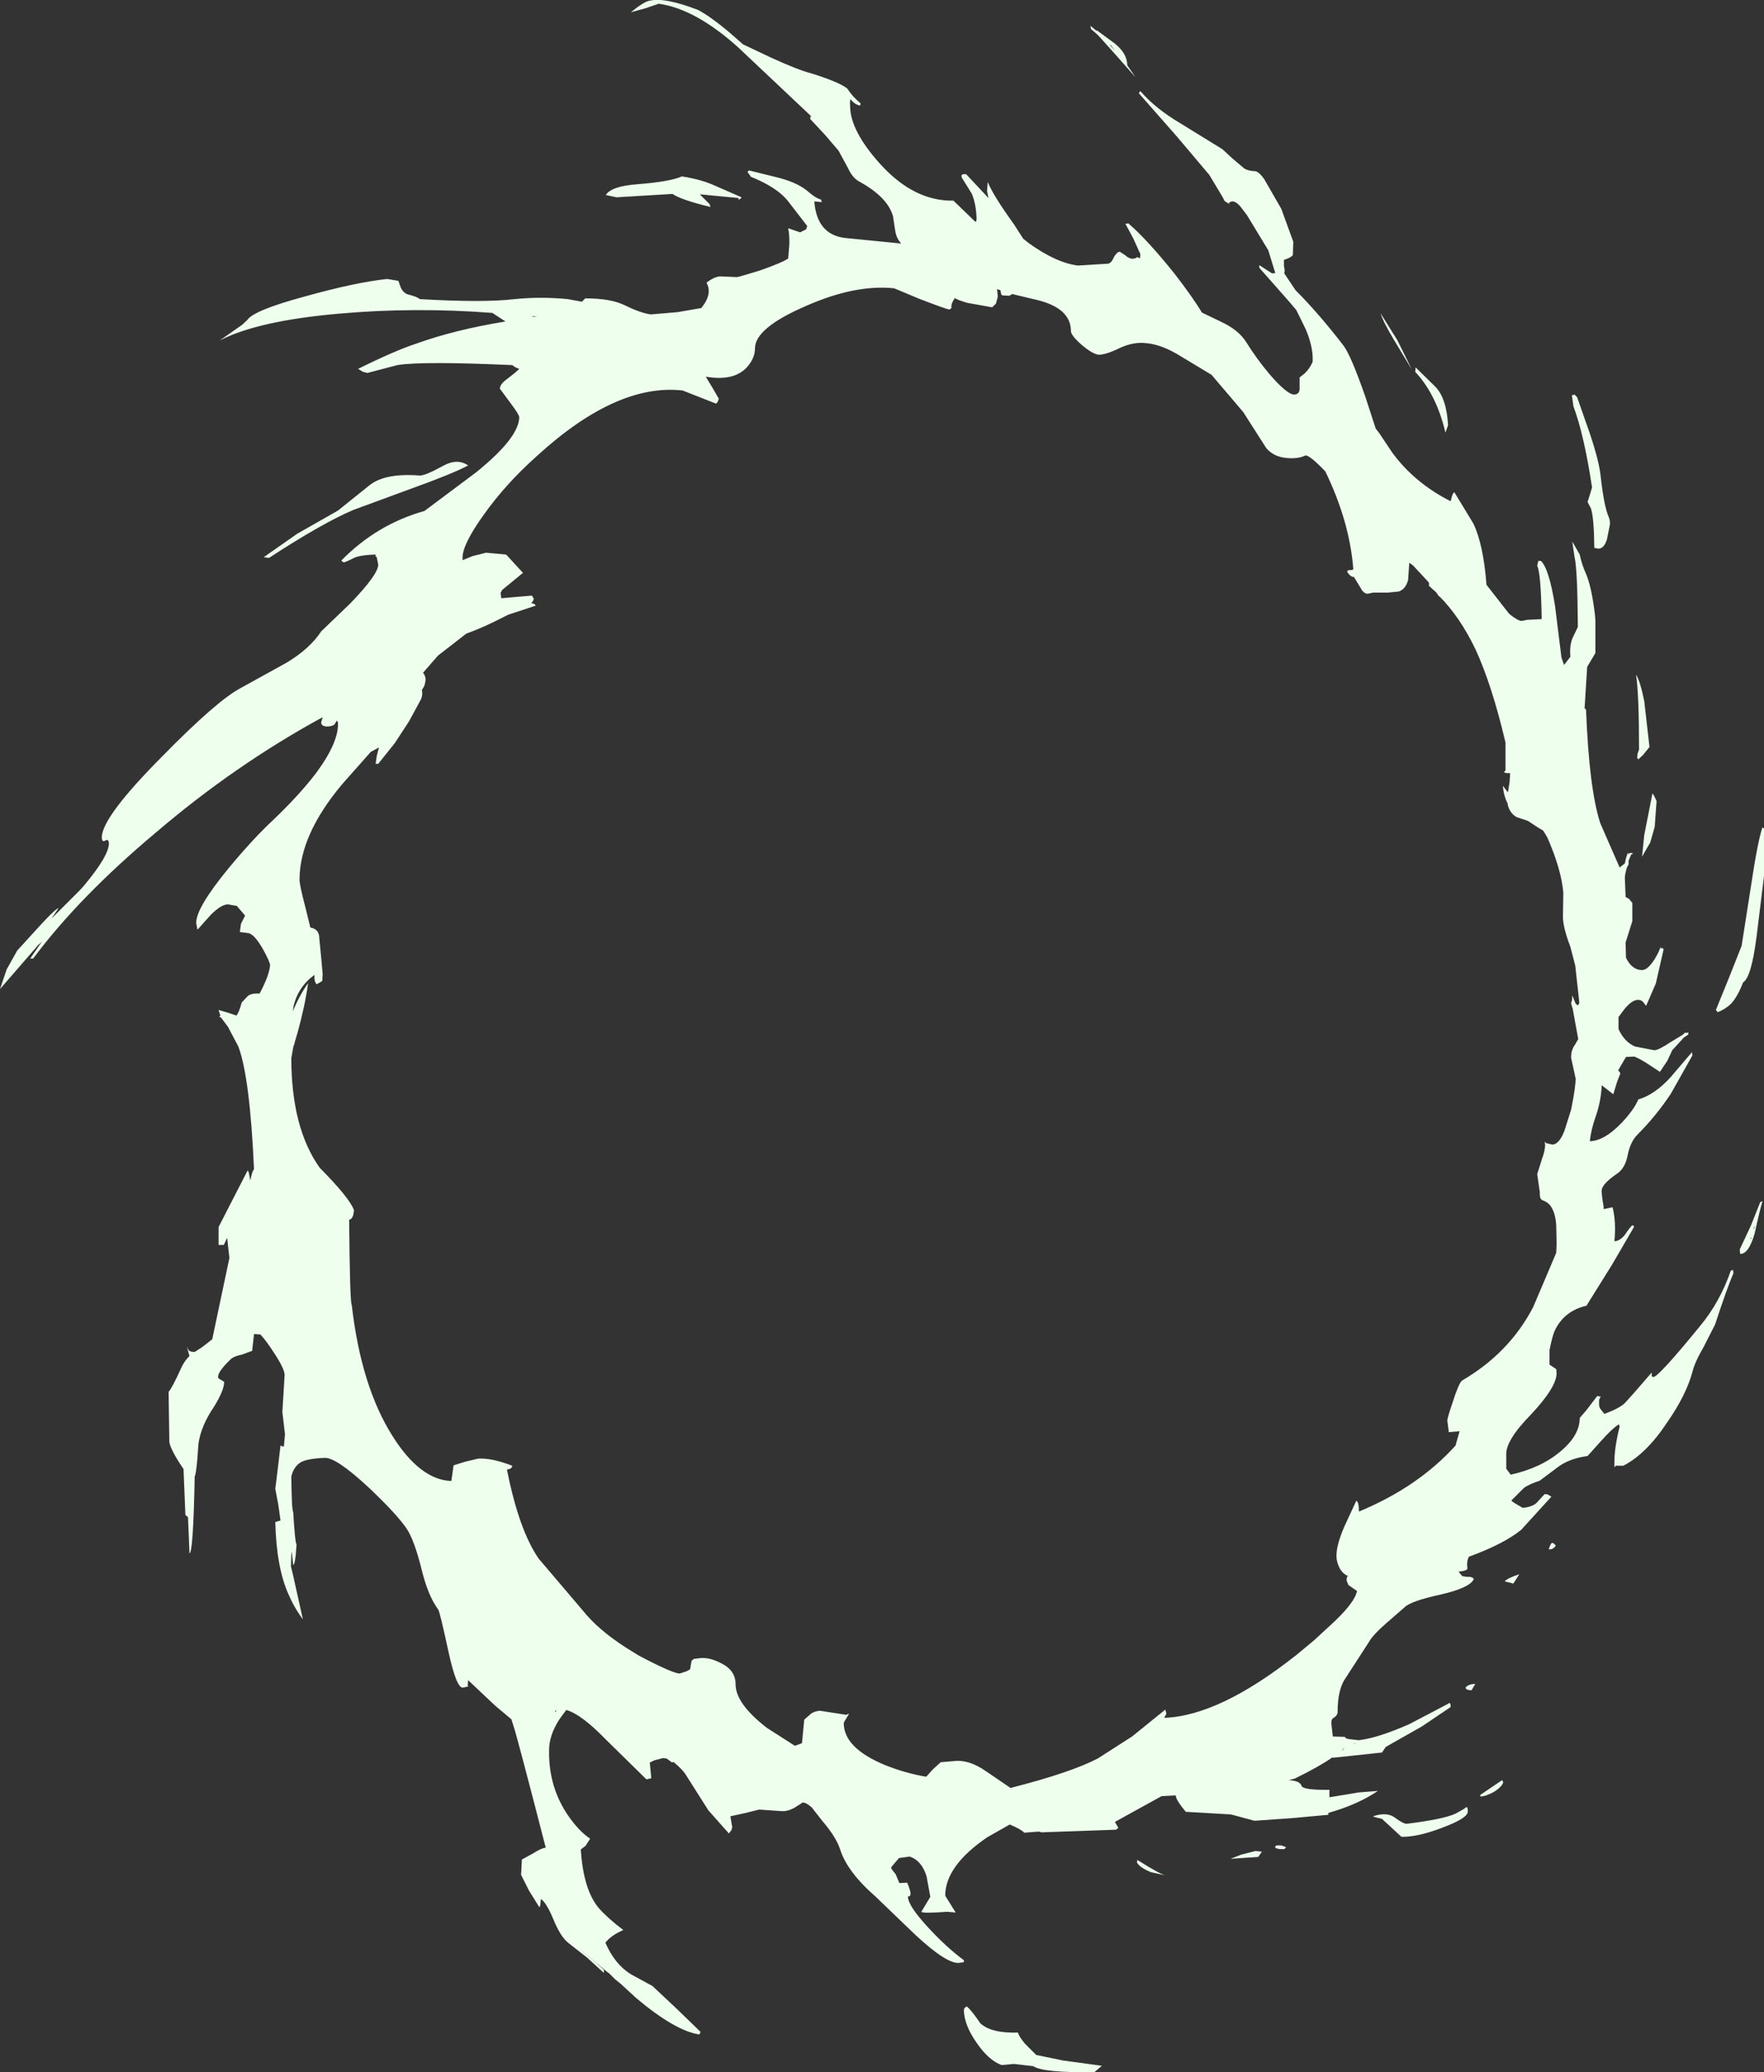 <?xml version="1.0" encoding="UTF-8" standalone="no"?>
<svg xmlns:ffdec="https://www.free-decompiler.com/flash" xmlns:xlink="http://www.w3.org/1999/xlink" ffdec:objectType="shape" height="277.8px" width="236.45px" xmlns="http://www.w3.org/2000/svg">
  <rect width="100%" height="100%" fill="#333333" stroke="none"/>
  <g transform="matrix(1.0, 0.0, 0.0, 1.0, 110.95, 139.5)">
    <path d="M36.4 -134.6 L36.05 -134.95 35.3 -135.6 35.2 -136.05 36.05 -135.35 36.05 -135.45 38.5 -133.65 Q40.15 -132.3 40.15 -130.75 L41.25 -129.15 38.2 -132.6 36.4 -134.6 M38.55 -132.65 L37.95 -133.45 37.8 -133.5 38.55 -132.65 M4.4 -125.65 L4.35 -125.35 Q3.65 -125.45 3.05 -126.2 2.95 -126.0 3.0 -125.3 3.0 -122.0 7.0 -117.55 11.55 -112.5 16.85 -112.6 L18.35 -111.15 19.75 -109.8 19.9 -109.8 19.95 -110.15 Q19.9 -112.15 19.3 -113.55 L18.15 -115.4 Q17.55 -116.25 18.55 -116.15 L21.55 -112.95 21.35 -113.9 21.45 -115.1 Q22.2 -113.25 24.95 -109.45 L26.2 -107.5 26.95 -106.9 Q30.65 -104.25 33.55 -103.9 L37.6 -104.15 Q38.05 -104.25 38.4 -105.1 38.8 -105.75 39.15 -105.75 L39.85 -105.3 Q40.25 -104.9 40.8 -104.8 L41.35 -104.9 Q41.35 -105.05 41.6 -105.0 L41.75 -104.9 Q41.9 -104.75 41.9 -105.45 L40.95 -107.55 39.9 -109.5 40.3 -109.55 Q42.85 -107.35 46.45 -102.85 48.9 -99.7 50.15 -97.6 L52.85 -96.3 Q55.05 -95.25 56.05 -93.7 57.55 -91.3 59.25 -89.3 61.45 -86.75 62.45 -86.6 63.2 -86.6 63.25 -87.3 L63.25 -88.9 63.95 -89.45 Q64.65 -90.15 65.0 -91.0 65.1 -92.9 64.1 -95.3 L62.95 -97.65 62.8 -97.95 61.6 -99.35 57.85 -103.6 57.85 -103.95 59.55 -102.85 60.0 -102.9 59.85 -103.35 59.05 -105.95 56.2 -110.65 55.25 -111.9 Q54.35 -112.85 53.8 -112.3 L53.7 -112.35 53.9 -112.1 53.2 -112.55 52.95 -113.05 51.15 -116.05 46.8 -121.2 41.7 -127.0 41.9 -127.3 Q43.85 -125.0 47.3 -122.95 L52.9 -119.5 54.25 -118.25 55.85 -116.9 Q56.35 -116.6 57.2 -116.55 57.7 -116.6 58.5 -115.5 L60.8 -111.5 62.4 -107.1 62.35 -105.3 Q62.05 -104.95 61.4 -104.75 L61.15 -104.65 61.15 -103.9 61.25 -103.25 61.2 -102.9 61.2 -102.85 62.7 -100.6 Q65.8 -97.5 69.15 -93.15 70.15 -91.8 72.05 -86.35 L73.45 -82.05 73.95 -81.4 75.65 -78.85 Q78.65 -74.75 83.5 -72.3 L83.65 -72.9 Q83.85 -73.5 84.0 -73.5 L86.55 -69.3 Q87.9 -66.45 88.3 -61.1 L90.8 -57.9 91.35 -57.2 Q92.45 -56.3 93.0 -56.25 L93.75 -56.4 95.7 -56.5 Q95.6 -62.7 95.1 -63.65 L95.25 -64.3 95.6 -64.3 Q96.7 -63.25 97.5 -58.2 L98.35 -51.35 98.7 -50.35 99.55 -51.45 Q99.4 -53.05 99.9 -54.1 L100.55 -55.45 Q100.5 -63.25 100.1 -64.85 L99.8 -66.9 100.8 -65.15 Q101.1 -63.75 101.65 -62.55 102.4 -60.8 102.85 -57.0 L102.9 -56.35 102.9 -51.95 101.8 -50.1 101.45 -44.55 101.65 -44.35 Q102.05 -33.8 103.55 -29.15 L106.15 -23.2 106.85 -23.75 107.0 -24.45 107.25 -25.2 107.35 -24.95 107.5 -25.15 Q108.25 -25.15 107.7 -24.95 L107.35 -24.1 107.35 -23.6 107.15 -23.25 Q106.85 -22.35 106.85 -21.75 L106.95 -19.25 107.4 -19.0 107.85 -18.45 107.85 -16.0 106.95 -13.15 107.0 -11.1 Q107.8 -9.45 109.15 -9.45 109.75 -9.45 110.45 -10.35 111.15 -11.25 111.65 -12.55 L111.7 -12.25 111.8 -12.45 112.05 -12.25 111.0 -7.65 109.7 -4.65 109.35 -5.1 Q109.1 -5.45 108.65 -5.45 107.65 -5.5 106.3 -3.55 L106.0 -3.15 106.0 -1.55 Q106.75 0.15 108.2 0.8 L110.8 1.3 Q111.35 1.3 113.0 0.2 L114.65 -0.8 114.95 -1.1 115.05 -1.0 115.35 -1.1 115.35 -0.8 114.75 -0.4 114.3 0.1 113.2 1.3 112.55 2.7 111.55 4.2 109.8 3.05 Q108.35 2.15 108.05 2.15 L107.0 2.2 105.95 4.0 106.1 4.15 106.25 4.4 105.8 5.55 105.3 7.2 103.75 6.0 Q103.65 8.2 102.9 10.3 102.35 11.85 102.15 13.5 104.1 13.45 106.4 11.05 108.1 9.25 108.65 7.9 110.85 7.25 112.95 4.95 L115.85 1.55 115.9 2.0 113.0 7.15 Q111.0 10.15 108.55 12.6 107.55 13.6 107.2 15.5 106.85 17.15 105.8 17.85 103.9 19.15 103.75 20.0 103.7 20.6 104.0 22.25 L104.0 22.6 105.2 22.35 Q105.7 24.3 105.45 26.9 106.15 26.9 106.85 26.05 107.65 24.85 107.9 24.75 L108.1 24.95 105.1 30.1 101.7 35.55 Q98.65 36.25 97.4 39.0 97.1 39.75 96.75 41.5 L96.75 43.45 97.65 44.05 97.7 44.6 Q97.7 46.45 94.3 50.1 90.85 53.6 90.95 55.55 L90.95 57.4 91.55 58.2 Q95.6 57.3 98.2 55.1 100.8 52.95 100.8 50.6 L101.7 49.55 103.15 47.65 103.6 47.75 103.55 47.9 Q103.35 48.0 103.4 48.65 103.35 49.2 103.7 49.55 L104.1 50.05 Q106.05 49.35 106.85 48.6 L108.2 47.1 110.45 44.5 110.45 44.85 Q110.4 45.1 110.7 45.1 111.4 45.05 116.95 38.25 119.6 35.05 121.05 30.85 L121.35 30.75 121.4 31.2 Q120.5 33.3 118.95 38.05 L117.4 41.1 Q116.2 43.15 115.9 44.45 115.05 47.55 112.55 51.15 109.75 55.4 106.65 57.0 L105.6 57.0 Q105.4 57.55 105.45 56.5 105.45 54.55 106.15 51.75 L106.05 51.45 Q105.15 52.0 103.6 53.75 L101.85 55.7 Q99.25 56.05 97.65 57.35 L95.45 59.0 Q93.85 59.55 93.3 60.0 L91.8 61.5 Q91.45 61.65 92.05 62.0 L93.15 62.65 Q94.3 62.55 94.95 62.05 L96.1 60.8 96.5 60.85 97.0 61.15 92.95 65.6 Q90.6 67.5 85.95 69.2 85.6 69.85 85.75 70.75 85.75 71.1 84.55 71.2 L85.05 71.8 85.65 71.9 86.1 71.9 Q86.55 72.0 86.6 72.2 86.1 73.35 82.25 74.25 78.1 75.15 77.3 76.0 L75.0 78.0 Q73.1 79.65 72.6 80.55 L69.2 85.8 Q68.35 87.3 68.35 89.95 68.35 90.45 67.9 90.75 67.5 90.9 67.5 91.5 L67.7 93.3 69.3 93.35 69.45 93.5 69.45 93.55 69.85 93.65 71.2 93.8 Q73.75 93.5 77.95 91.65 L83.0 89.0 83.25 88.85 Q83.5 88.7 83.5 89.35 L79.65 91.95 74.8 94.7 74.3 95.45 67.75 96.15 67.65 96.1 Q65.95 97.3 62.6 98.95 L61.8 99.15 Q63.3 99.25 63.5 99.9 63.65 100.5 67.25 100.45 L67.25 101.45 71.2 100.8 73.75 100.6 Q71.0 102.45 67.1 103.55 L67.1 103.8 62.2 104.25 57.2 104.6 54.05 103.75 48.0 103.4 Q46.65 101.8 46.65 101.2 L44.75 101.3 38.5 104.75 38.95 105.55 38.65 105.8 28.65 106.15 28.3 106.05 26.35 106.2 Q25.85 105.7 24.4 105.1 L21.4 106.8 Q15.75 110.65 15.75 114.65 L17.15 116.9 16.0 116.8 Q12.7 117.05 12.55 116.8 L13.75 114.8 13.25 112.05 Q12.6 109.95 11.0 109.4 L9.55 109.6 8.7 110.6 8.5 110.85 Q8.45 111.0 9.1 111.75 L9.6 112.95 10.65 112.9 Q11.25 114.3 11.05 114.6 11.0 114.75 10.75 114.75 10.75 116.0 13.55 119.0 15.9 121.55 18.25 123.3 L18.25 123.55 17.65 123.65 Q16.0 123.85 11.75 119.9 L6.45 114.8 Q2.6 111.45 1.65 108.4 1.1 106.75 -0.7 104.65 L-2.15 102.8 Q-2.9 102.15 -3.35 102.15 L-4.45 102.85 Q-5.45 103.4 -6.3 103.3 L-9.2 103.1 -11.0 103.55 -13.05 104.0 -12.8 105.45 -12.9 105.85 -13.25 106.3 -16.0 103.2 -18.95 98.55 Q-19.45 97.7 -20.7 96.7 L-20.85 96.8 -21.6 96.25 -22.1 96.2 -23.25 96.5 -23.85 96.8 -23.65 98.9 -24.3 99.05 -29.8 93.65 Q-33.05 90.3 -35.05 89.75 L-35.9 90.9 Q-37.4 93.15 -37.35 95.3 -37.4 100.1 -34.8 103.9 -33.35 106.0 -31.85 107.0 L-32.45 107.95 -33.1 108.45 Q-32.75 113.9 -30.65 116.35 -29.5 117.65 -27.4 119.25 -29.1 120.0 -29.8 120.95 -28.55 123.85 -26.35 125.2 L-23.5 126.75 -20.3 129.75 -17.05 132.9 -17.2 133.25 Q-20.4 132.8 -25.7 128.35 L-27.7 126.5 -28.5 125.85 -29.35 125.0 -29.4 125.0 -33.6 121.5 -32.95 122.05 Q-30.65 123.95 -30.0 124.6 L-30.0 125.0 -32.25 122.95 -34.8 120.95 Q-35.85 120.1 -36.8 117.75 -37.75 115.5 -38.45 115.1 L-38.5 115.6 Q-38.5 115.95 -38.65 116.2 L-40.05 113.95 -41.1 111.85 -41.0 109.8 -39.45 108.95 Q-38.45 108.3 -37.8 108.2 -41.6 93.45 -42.1 91.95 L-42.4 91.0 -44.6 89.15 -48.2 85.75 -48.25 86.45 -48.2 86.6 -48.9 86.75 Q-49.75 86.85 -50.8 82.1 -51.95 76.75 -52.2 76.3 -53.6 74.4 -54.45 70.85 -55.4 67.05 -56.4 65.5 -57.7 63.55 -61.5 59.95 -65.9 55.85 -67.45 55.95 -69.8 56.05 -70.65 56.55 -71.6 57.15 -71.9 58.45 -71.85 63.0 -71.65 63.2 -71.4 67.35 -71.2 67.55 L-71.3 68.9 Q-71.45 70.3 -71.65 70.3 L-71.8 68.95 -71.85 68.5 -71.9 68.9 -71.95 70.5 -71.65 71.75 -70.35 77.6 Q-71.5 76.05 -72.3 74.2 -73.9 70.6 -74.05 64.55 L-73.35 64.35 -73.65 62.2 -74.05 60.1 -73.75 57.7 -73.35 54.3 -72.95 54.45 -72.9 54.4 -72.75 52.8 -73.1 49.8 -72.8 44.85 Q-72.8 44.05 -74.1 42.05 -75.25 40.25 -76.05 39.4 L-76.9 39.35 -77.15 41.6 -78.5 42.1 Q-79.5 42.3 -79.95 42.65 -82.05 44.65 -81.65 45.3 L-80.9 45.75 Q-80.9 46.9 -82.3 49.15 -84.0 51.65 -84.35 54.05 L-84.5 56.15 Q-84.7 58.3 -84.85 58.4 -85.05 68.7 -85.55 68.75 L-85.75 63.9 -86.1 63.6 -86.35 57.45 Q-88.05 54.95 -88.25 53.85 L-88.35 47.1 Q-87.9 46.6 -86.8 44.2 -86.3 43.0 -85.55 42.3 L-85.9 41.05 -85.7 41.45 Q-85.55 41.75 -84.85 41.75 L-83.85 41.1 -82.5 40.05 -81.3 34.35 -80.2 29.15 -80.5 26.45 -80.95 27.4 -81.65 27.4 -81.65 25.0 -77.75 17.4 -77.6 17.7 -77.4 18.75 Q-77.15 17.5 -76.9 17.25 -77.45 4.95 -79.0 0.8 L-80.4 -1.85 -81.3 -3.05 -81.35 -3.1 Q-81.75 -3.25 -81.4 -3.3 L-81.65 -4.1 -80.45 -3.75 -79.25 -3.35 Q-78.9 -3.8 -78.55 -5.1 L-77.75 -5.95 Q-77.35 -6.3 -76.6 -6.3 L-76.15 -6.3 Q-74.8 -8.85 -74.75 -10.15 -74.8 -10.6 -75.7 -12.25 -76.85 -14.25 -77.65 -14.4 L-78.8 -14.55 -78.65 -15.65 -78.1 -16.75 -78.95 -17.75 -79.2 -18.05 -80.35 -18.25 Q-81.25 -18.3 -82.7 -16.85 L-84.4 -14.95 -84.5 -14.9 -84.65 -15.75 Q-84.7 -17.75 -80.35 -23.05 -77.0 -27.1 -74.3 -29.6 -70.8 -32.95 -68.55 -35.9 -65.5 -40.05 -65.65 -42.65 L-65.8 -42.9 -66.1 -42.4 Q-66.4 -42.1 -67.15 -42.1 -67.9 -42.15 -67.9 -42.65 L-67.7 -43.35 Q-79.45 -36.95 -90.1 -27.85 -100.35 -19.25 -106.5 -11.0 L-106.9 -11.0 -105.3 -13.3 -105.7 -12.9 -105.75 -12.9 -110.95 -6.9 -110.05 -9.55 -108.65 -12.05 -106.65 -14.25 Q-103.55 -17.7 -103.1 -17.75 L-104.05 -16.35 -100.25 -20.15 -99.75 -20.7 Q-96.35 -24.75 -96.35 -26.45 -96.4 -27.1 -96.85 -26.8 -97.3 -26.55 -97.3 -27.25 -97.3 -29.95 -89.2 -38.1 -81.9 -45.55 -78.7 -47.25 L-72.55 -50.65 Q-69.45 -52.5 -67.9 -54.85 L-63.95 -58.65 Q-60.25 -62.5 -60.25 -63.8 L-60.45 -64.8 -60.6 -64.9 -60.6 -65.15 Q-62.8 -65.1 -63.6 -64.65 -64.7 -64.1 -64.9 -64.1 L-65.2 -64.35 Q-60.45 -69.2 -54.05 -71.0 L-47.1 -76.2 Q-41.35 -80.85 -41.35 -83.6 -41.4 -83.95 -42.4 -85.3 L-43.95 -87.4 Q-43.9 -88.0 -43.1 -88.6 -41.65 -89.7 -41.35 -90.05 L-41.75 -90.2 Q-42.2 -90.45 -42.25 -90.55 -54.4 -91.1 -57.7 -90.55 L-61.7 -89.5 -62.3 -89.65 -62.95 -90.05 Q-58.0 -92.5 -55.1 -93.45 -49.95 -95.3 -43.2 -96.4 L-43.65 -96.7 -44.95 -97.55 Q-55.4 -98.35 -65.5 -97.45 -76.4 -96.5 -81.5 -93.85 L-78.5 -95.95 -77.8 -96.6 Q-76.95 -97.9 -70.1 -99.75 -63.3 -101.65 -59.05 -102.1 L-57.55 -101.85 -57.25 -101.0 Q-56.95 -100.3 -56.35 -100.05 -54.95 -99.7 -54.7 -99.4 -46.15 -98.9 -41.95 -99.4 -38.45 -99.75 -34.85 -99.4 L-32.95 -99.05 -32.5 -99.5 Q-29.05 -99.5 -27.15 -98.55 -25.0 -97.5 -23.7 -97.35 L-20.15 -97.65 -16.95 -98.2 Q-15.4 -100.1 -16.25 -101.6 -15.3 -102.35 -14.45 -102.45 L-12.2 -102.35 Q-11.95 -102.35 -9.05 -103.25 -5.95 -104.35 -5.3 -104.85 L-5.15 -106.65 Q-5.1 -107.9 -5.3 -108.9 L-3.7 -108.35 -2.9 -108.75 -2.75 -109.2 -5.45 -112.7 Q-6.95 -114.45 -10.3 -115.8 L-10.75 -116.45 -10.55 -116.65 -6.9 -115.75 Q-4.25 -115.1 -2.85 -114.0 -1.6 -112.9 -0.9 -112.75 L-0.8 -112.4 -1.8 -112.5 Q-1.45 -108.05 2.3 -107.6 L9.85 -106.85 Q9.2 -107.55 9.05 -108.55 L8.75 -110.5 Q8.05 -113.05 4.25 -115.15 3.3 -115.65 2.7 -117.0 L1.45 -119.3 -0.3 -121.35 -2.35 -123.55 -2.3 -123.9 -2.15 -123.85 -11.95 -133.1 Q-17.7 -138.3 -22.65 -139.0 L-24.4 -138.4 -26.4 -137.85 Q-24.6 -139.3 -23.9 -139.4 -21.85 -139.9 -17.35 -138.15 -15.75 -137.3 -13.35 -135.3 L-11.35 -133.55 -7.65 -131.8 Q-3.95 -130.1 -2.15 -129.65 1.65 -128.45 2.65 -127.6 3.3 -126.55 4.4 -125.65 M8.9 -100.85 Q3.6 -101.4 -3.1 -98.4 -9.75 -95.5 -9.75 -92.8 -9.75 -91.5 -10.8 -90.3 -12.55 -88.35 -16.35 -89.0 L-15.5 -87.6 -14.6 -86.05 Q-14.75 -85.45 -15.0 -85.4 L-19.45 -87.15 Q-28.3 -88.15 -39.0 -78.35 -43.2 -74.6 -46.1 -70.5 -48.9 -66.6 -48.95 -64.8 L-48.95 -64.4 -47.6 -64.95 -45.8 -65.4 -43.1 -65.15 -40.85 -62.7 -43.65 -60.4 -43.85 -60.0 -43.75 -59.3 -39.65 -59.65 -39.4 -59.25 Q-39.45 -58.9 -39.75 -58.65 -39.2 -58.55 -39.15 -58.3 L-42.8 -57.1 -43.4 -56.8 Q-46.1 -55.4 -48.45 -54.55 L-52.25 -51.6 -54.25 -49.3 Q-53.95 -49.0 -53.9 -48.45 -53.95 -47.75 -54.15 -47.4 L-54.4 -47.0 Q-54.25 -46.2 -54.6 -45.6 L-56.15 -42.75 -58.05 -39.85 -60.25 -37.1 -60.6 -37.1 -60.45 -38.15 -60.15 -39.3 -61.15 -38.75 -61.25 -38.7 -65.1 -34.35 Q-70.8 -27.55 -70.8 -21.55 -70.8 -20.85 -70.0 -17.8 L-69.35 -15.15 Q-68.15 -14.95 -68.15 -13.7 L-67.9 -11.15 -67.7 -8.9 -67.75 -8.0 -68.05 -7.8 -68.5 -7.55 Q-68.85 -7.85 -68.8 -8.8 -71.0 -7.2 -71.6 -4.6 L-71.7 -3.9 Q-70.85 -6.0 -69.65 -7.7 -70.05 -4.75 -71.05 -1.1 L-71.35 -0.1 -71.55 0.65 -71.6 0.7 -71.65 0.95 -71.9 2.35 Q-71.9 11.7 -68.1 17.05 -64.05 21.15 -63.5 22.75 L-63.6 23.4 Q-63.8 24.0 -64.15 24.0 -64.05 35.2 -63.8 35.45 -62.55 46.35 -58.35 53.0 -54.65 58.9 -50.45 59.05 L-50.15 56.95 -48.55 56.45 -46.85 56.05 Q-45.0 55.95 -42.3 57.0 -42.3 57.45 -43.0 57.5 -41.4 65.6 -38.75 69.45 L-32.8 76.45 Q-30.75 79.0 -27.1 81.35 L-25.5 82.35 -25.05 82.6 Q-20.55 84.95 -19.8 84.85 L-18.9 84.55 -18.45 84.3 -18.25 83.15 -17.95 82.9 -17.15 82.8 Q-15.85 82.65 -14.25 83.5 -12.35 84.45 -12.35 86.3 -12.35 88.9 -8.15 92.15 L-4.4 94.55 -3.45 94.2 -3.15 91.05 -2.25 90.25 Q-1.75 89.9 -1.05 89.85 L2.5 90.4 Q3.05 90.05 2.65 90.6 L2.15 91.45 Q2.1 94.8 7.6 97.1 10.3 98.2 13.2 98.7 L14.1 97.7 15.15 96.75 16.9 96.6 Q18.9 96.35 21.2 97.95 L24.5 100.2 Q32.55 98.15 36.2 96.25 L40.8 93.3 45.25 89.7 45.4 90.25 45.1 90.8 Q52.5 90.55 62.85 82.35 L65.2 80.4 67.15 78.6 Q70.6 75.5 70.95 73.8 L69.8 73.0 69.55 72.4 Q69.55 71.8 69.75 71.8 L69.8 71.8 Q69.05 71.55 68.6 70.7 68.15 69.8 68.2 68.95 68.2 67.6 69.25 65.15 L70.85 61.7 Q71.2 61.85 71.2 63.05 L71.2 63.15 Q79.15 59.85 84.15 54.3 L84.7 52.35 84.5 52.4 83.25 52.5 83.05 50.95 Q83.05 50.6 83.8 48.4 84.55 46.05 85.0 45.6 91.35 41.9 94.55 35.75 L96.7 30.7 97.65 28.45 97.7 27.25 97.65 24.8 Q97.55 23.0 96.8 22.05 96.45 21.65 95.8 21.4 95.4 21.25 95.45 20.35 L95.3 19.3 95.1 17.9 95.75 15.85 Q96.3 14.35 96.1 13.55 L96.3 13.75 97.15 13.95 Q98.05 13.9 98.75 12.1 L99.65 9.25 Q100.25 6.25 100.25 5.1 L99.95 3.7 99.65 2.35 Q99.6 1.3 100.2 0.5 L100.6 -0.2 99.85 -4.3 99.75 -4.6 Q99.55 -5.25 99.75 -5.25 L99.8 -6.05 100.25 -4.95 100.55 -4.7 100.75 -5.05 100.2 -10.05 99.55 -12.55 Q98.5 -15.3 98.55 -16.75 L98.6 -19.8 Q98.35 -22.9 96.45 -27.25 L95.9 -28.15 95.3 -28.5 93.85 -29.45 92.35 -29.95 Q91.45 -30.45 91.15 -31.6 L91.15 -31.75 Q90.6 -32.8 90.5 -34.15 L91.15 -33.3 91.2 -33.4 91.4 -34.7 91.45 -35.45 91.45 -35.85 91.1 -35.85 Q90.55 -35.9 90.7 -36.05 L90.85 -36.2 90.85 -39.95 Q89.05 -47.6 86.85 -52.4 84.75 -56.8 81.95 -59.6 L82.0 -59.45 81.55 -60.1 80.6 -60.95 80.6 -61.35 80.4 -61.6 78.45 -63.7 77.95 -64.05 77.8 -61.75 Q77.45 -60.5 76.55 -60.2 L75.05 -60.05 73.1 -60.05 72.35 -59.9 Q71.8 -59.95 71.45 -60.65 L70.5 -62.2 70.45 -62.15 Q70.05 -62.2 69.65 -62.8 69.65 -63.05 69.8 -63.05 L70.35 -63.1 70.45 -63.2 Q69.95 -69.6 66.7 -76.3 64.7 -78.4 64.05 -78.45 63.05 -77.95 61.5 -78.1 59.8 -78.25 58.8 -79.4 L55.7 -84.25 51.45 -89.25 Q50.55 -89.8 46.8 -92.05 44.55 -93.35 42.65 -93.5 40.95 -93.7 39.05 -92.8 37.2 -91.9 36.25 -91.95 35.4 -92.1 34.0 -93.3 32.6 -94.55 32.6 -95.1 32.6 -98.2 28.0 -99.3 L24.85 -100.05 24.75 -100.1 Q24.5 -99.9 24.3 -99.85 L23.4 -99.9 23.25 -100.05 23.15 -100.6 22.8 -100.7 22.65 -100.75 22.7 -100.7 22.8 -99.75 22.55 -98.8 22.05 -98.3 18.7 -98.9 Q17.2 -99.35 17.05 -99.55 16.45 -98.7 16.6 -98.2 L16.3 -98.0 Q15.75 -98.1 12.25 -99.45 L8.9 -100.85 M78.8 -90.25 L81.4 -87.7 Q82.95 -86.15 83.15 -82.5 L82.8 -81.5 Q81.6 -86.6 78.75 -89.65 L78.8 -90.25 M76.35 -93.9 L78.3 -89.95 75.95 -93.85 Q74.5 -96.25 74.1 -97.5 L76.35 -93.9 M103.6 -75.7 Q104.05 -71.6 104.7 -70.15 104.95 -69.5 104.8 -68.95 L104.45 -67.2 Q104.05 -65.9 103.25 -65.95 L102.75 -66.05 102.75 -66.35 Q102.7 -70.15 102.3 -71.35 L101.85 -72.2 102.15 -73.15 102.45 -74.15 Q101.4 -81.15 99.95 -85.05 L99.75 -86.5 100.1 -86.6 100.45 -86.25 102.15 -81.4 Q103.4 -77.65 103.6 -75.7 M109.45 -45.5 L110.15 -39.35 109.3 -38.3 108.65 -37.7 108.5 -37.9 108.55 -38.45 108.75 -39.0 Q108.75 -46.45 108.35 -49.05 108.9 -48.2 109.45 -45.5 M110.55 -33.15 L110.8 -32.75 111.1 -32.1 110.85 -28.65 110.25 -26.55 109.15 -24.65 109.45 -27.55 110.55 -33.15 M120.8 -8.4 L122.5 -12.7 123.7 -20.35 Q124.65 -26.75 125.3 -28.6 L125.5 -28.4 125.5 -22.05 124.5 -13.9 Q123.8 -8.45 122.7 -7.8 121.95 -5.85 121.05 -4.9 120.3 -4.2 119.3 -3.8 L119.05 -4.1 120.8 -8.4 M125.3 21.55 Q125.0 22.45 124.25 25.85 123.45 28.65 122.3 28.6 L122.25 28.0 123.75 24.8 125.0 21.65 125.3 21.55 M124.1 25.15 L124.1 25.3 124.35 24.75 124.1 25.15 M123.8 26.4 L123.65 26.6 123.8 26.55 123.8 26.4 M97.3 67.4 L97.6 67.7 Q97.2 68.3 96.65 68.2 96.8 67.65 97.05 67.35 L97.3 67.4 M91.9 72.8 L90.75 72.5 Q91.05 72.1 92.7 71.55 L91.9 72.8 M86.3 87.1 Q85.55 87.1 85.5 86.75 85.8 86.3 86.8 86.25 L86.3 87.1 M70.85 94.25 L70.55 94.25 70.5 94.3 70.85 94.25 M69.25 94.9 L69.1 94.95 68.85 95.25 69.25 94.9 M74.3 104.35 L73.1 104.05 73.25 103.95 Q75.0 103.4 76.05 104.2 77.2 105.05 77.65 105.0 82.5 104.4 84.15 103.65 L85.3 103.0 85.55 102.8 Q85.8 102.65 85.8 103.35 85.8 104.25 82.45 105.5 79.1 106.8 76.9 106.75 L74.3 104.35 M61.45 108.15 L61.2 108.4 Q60.05 108.45 59.95 108.1 L60.15 107.9 60.8 107.9 61.45 108.15 M54.0 109.7 L55.4 109.15 57.35 108.65 58.2 108.75 57.7 109.45 54.0 109.7 M41.5 109.85 Q44.75 111.9 45.4 111.95 L43.35 111.5 Q41.85 110.9 41.45 110.2 L41.5 109.85 M18.25 130.0 Q18.25 129.65 18.65 129.5 19.35 130.1 20.45 131.75 21.9 133.1 25.5 133.0 25.65 133.55 26.45 134.5 L27.95 136.0 31.6 136.75 36.75 137.45 35.75 138.3 Q28.85 138.4 27.55 137.5 L24.95 137.2 23.3 137.35 Q21.55 136.7 19.95 134.35 18.3 132.0 18.25 130.0 M90.55 99.45 Q90.35 100.05 89.35 100.7 88.3 101.3 87.5 101.35 L87.45 101.15 90.4 99.15 90.55 99.45 M-28.3 -113.05 L-29.75 -113.35 Q-29.0 -114.55 -25.5 -114.8 -21.1 -115.15 -19.55 -115.85 -16.95 -115.45 -15.1 -114.6 L-11.55 -113.05 -11.65 -112.9 -11.95 -112.7 -11.95 -112.95 -17.15 -113.45 -16.5 -112.8 -15.85 -112.15 -15.7 -111.75 Q-19.65 -112.7 -20.8 -113.5 L-28.3 -113.05 M-38.95 -97.05 L-39.7 -97.1 -39.45 -97.0 -38.95 -97.05 M-51.55 -77.05 Q-49.65 -78.1 -48.2 -77.1 -50.25 -76.0 -55.8 -74.0 L-63.55 -71.15 Q-67.7 -69.4 -74.9 -64.7 L-75.6 -64.8 -71.1 -67.95 -65.65 -71.05 -61.35 -74.5 Q-59.25 -76.1 -54.7 -75.75 -54.0 -75.7 -51.55 -77.05 M-36.35 89.75 L-36.55 89.9 -36.5 90.05 -36.35 89.75" fill="#eeffee" fill-rule="evenodd" stroke="none"/>
  </g>
</svg>
